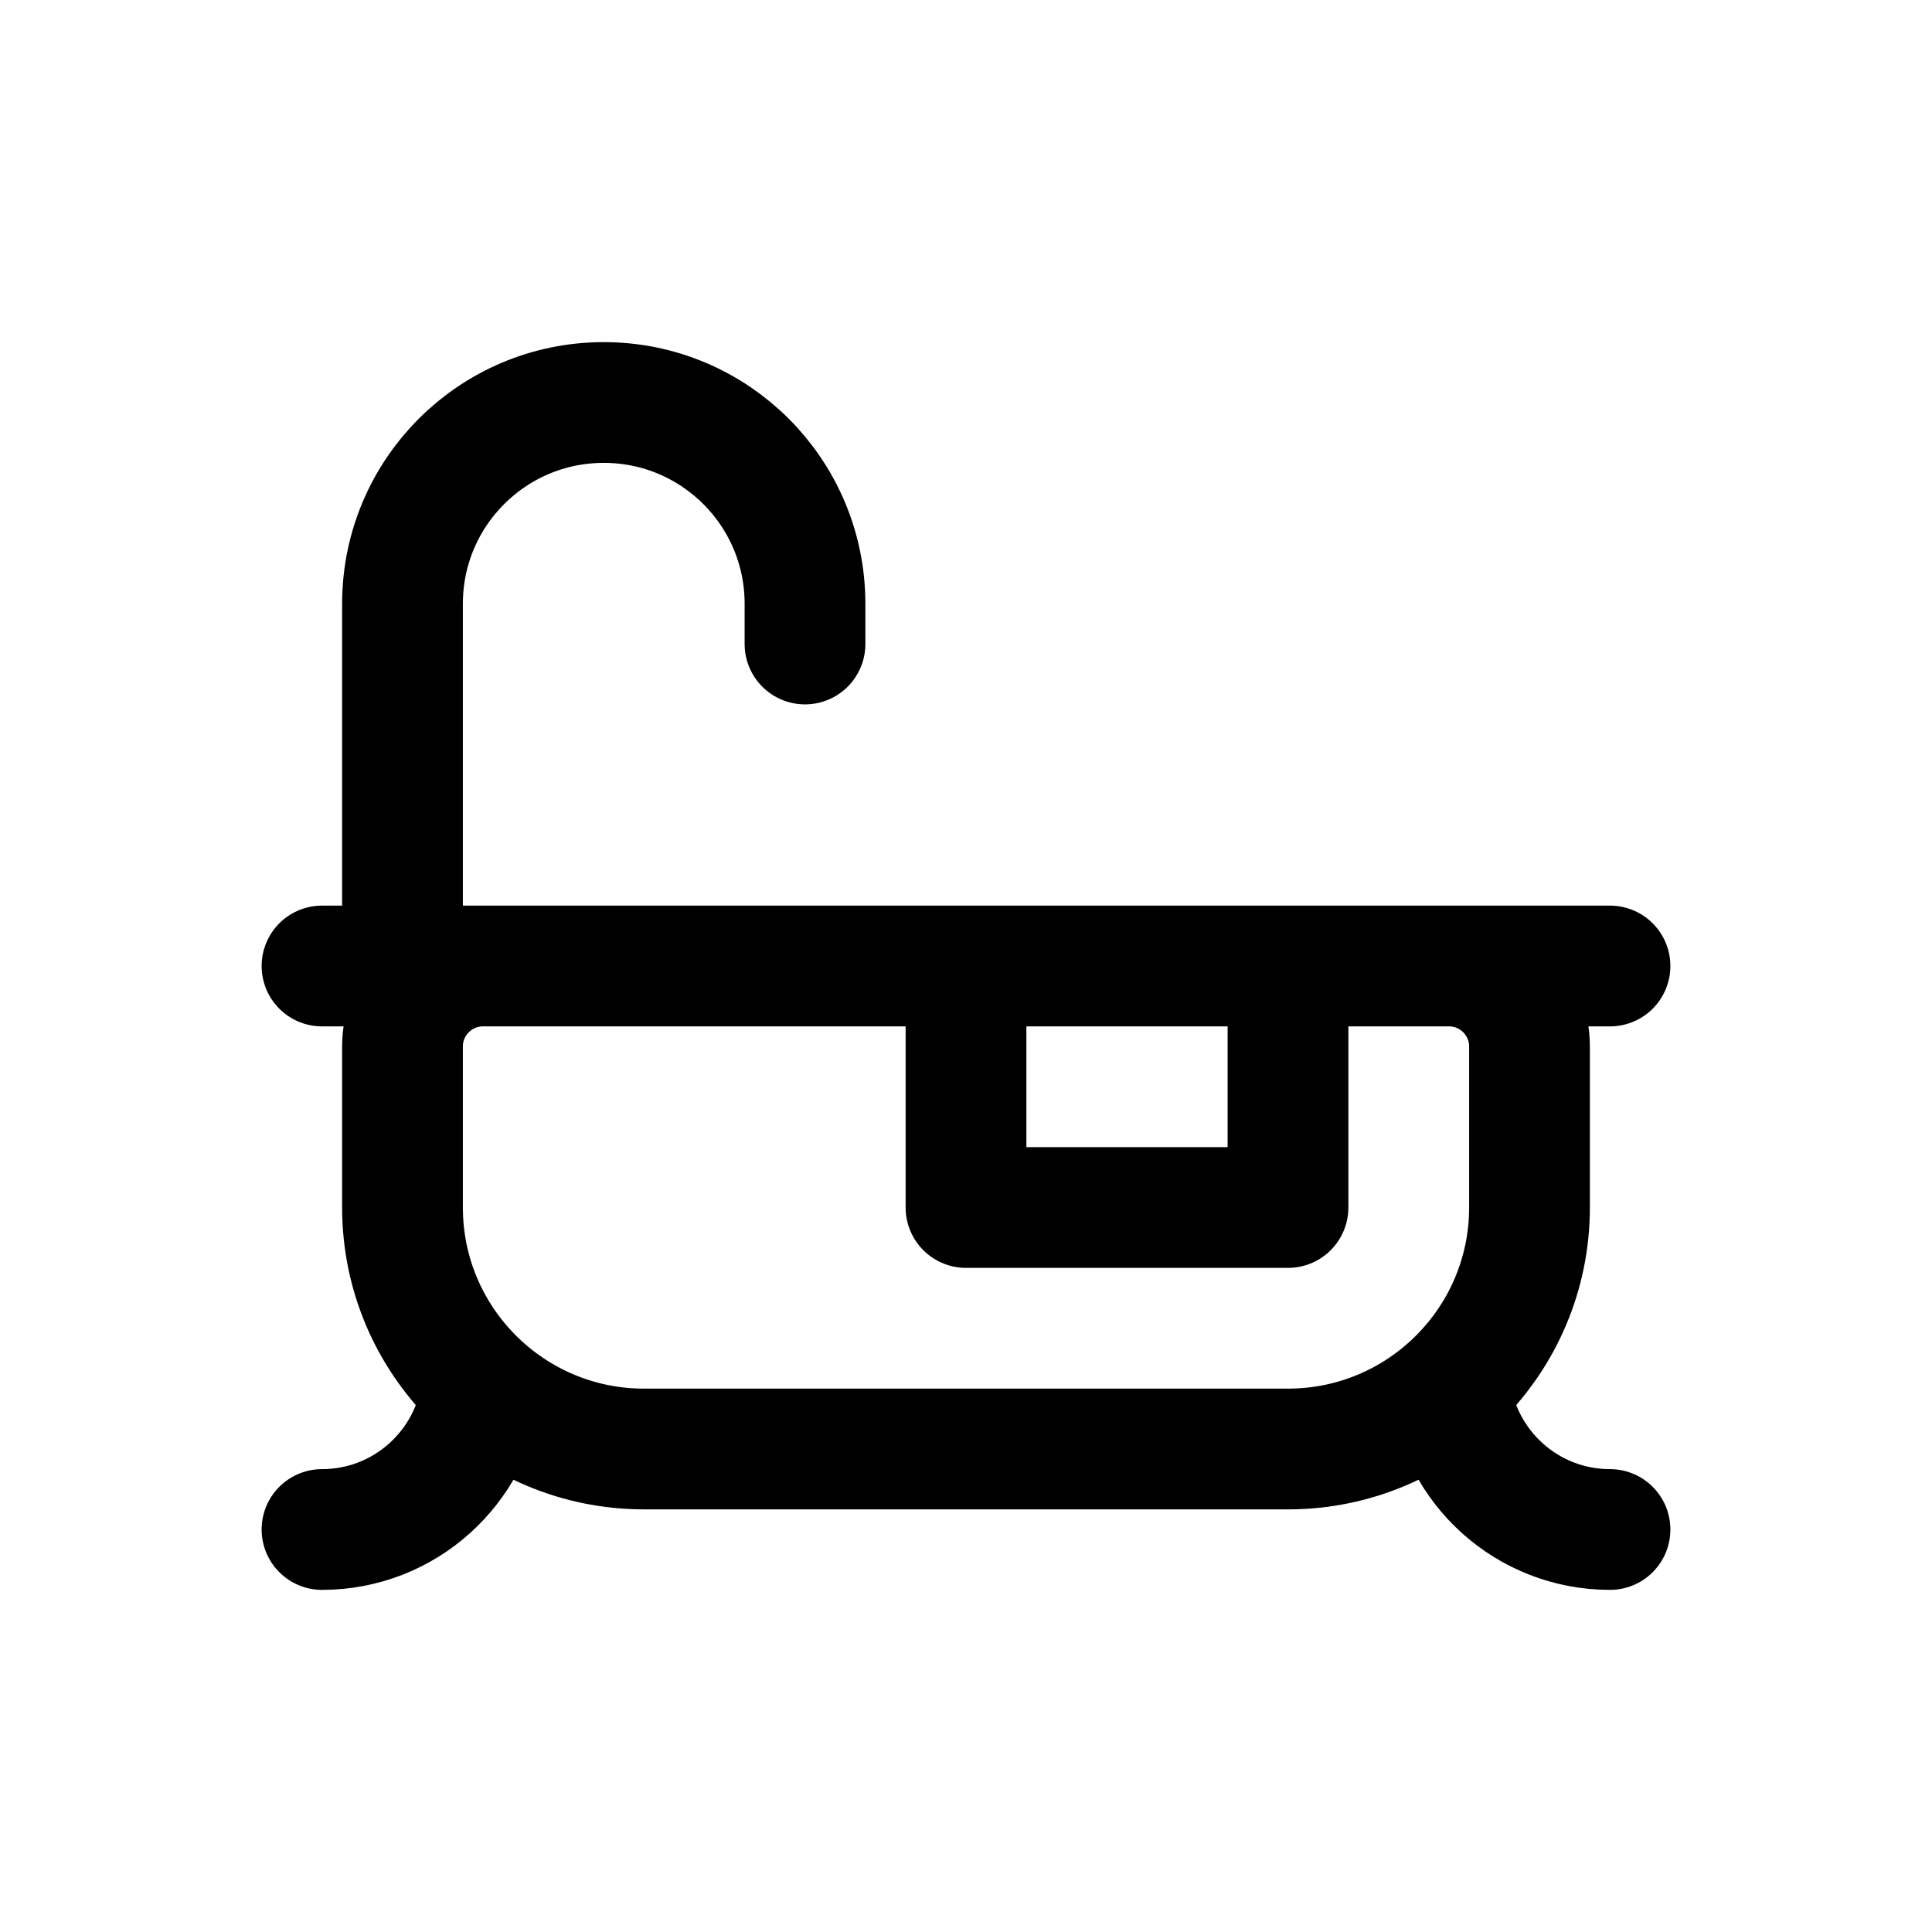 <svg width="24" height="24" viewBox="0 0 24 24" fill="none" xmlns="http://www.w3.org/2000/svg">
<path d="M4 19C5.026 19 5.871 18.228 5.987 17.233M20 19C18.974 19 18.129 18.228 18.014 17.233M4 12H20M5 12V7.5C5 6.119 6.119 5 7.5 5C8.881 5 10 6.119 10 7.5V8M6 12H18C18.552 12 19 12.448 19 13V15C19 16.656 17.656 18 16 18H8C6.344 18 5 16.656 5 15V13C5 12.448 5.448 12 6 12ZM12 12H16V15H12V12Z" stroke="black" stroke-width="1.5" stroke-linecap="round" stroke-linejoin="round"/>
</svg>
